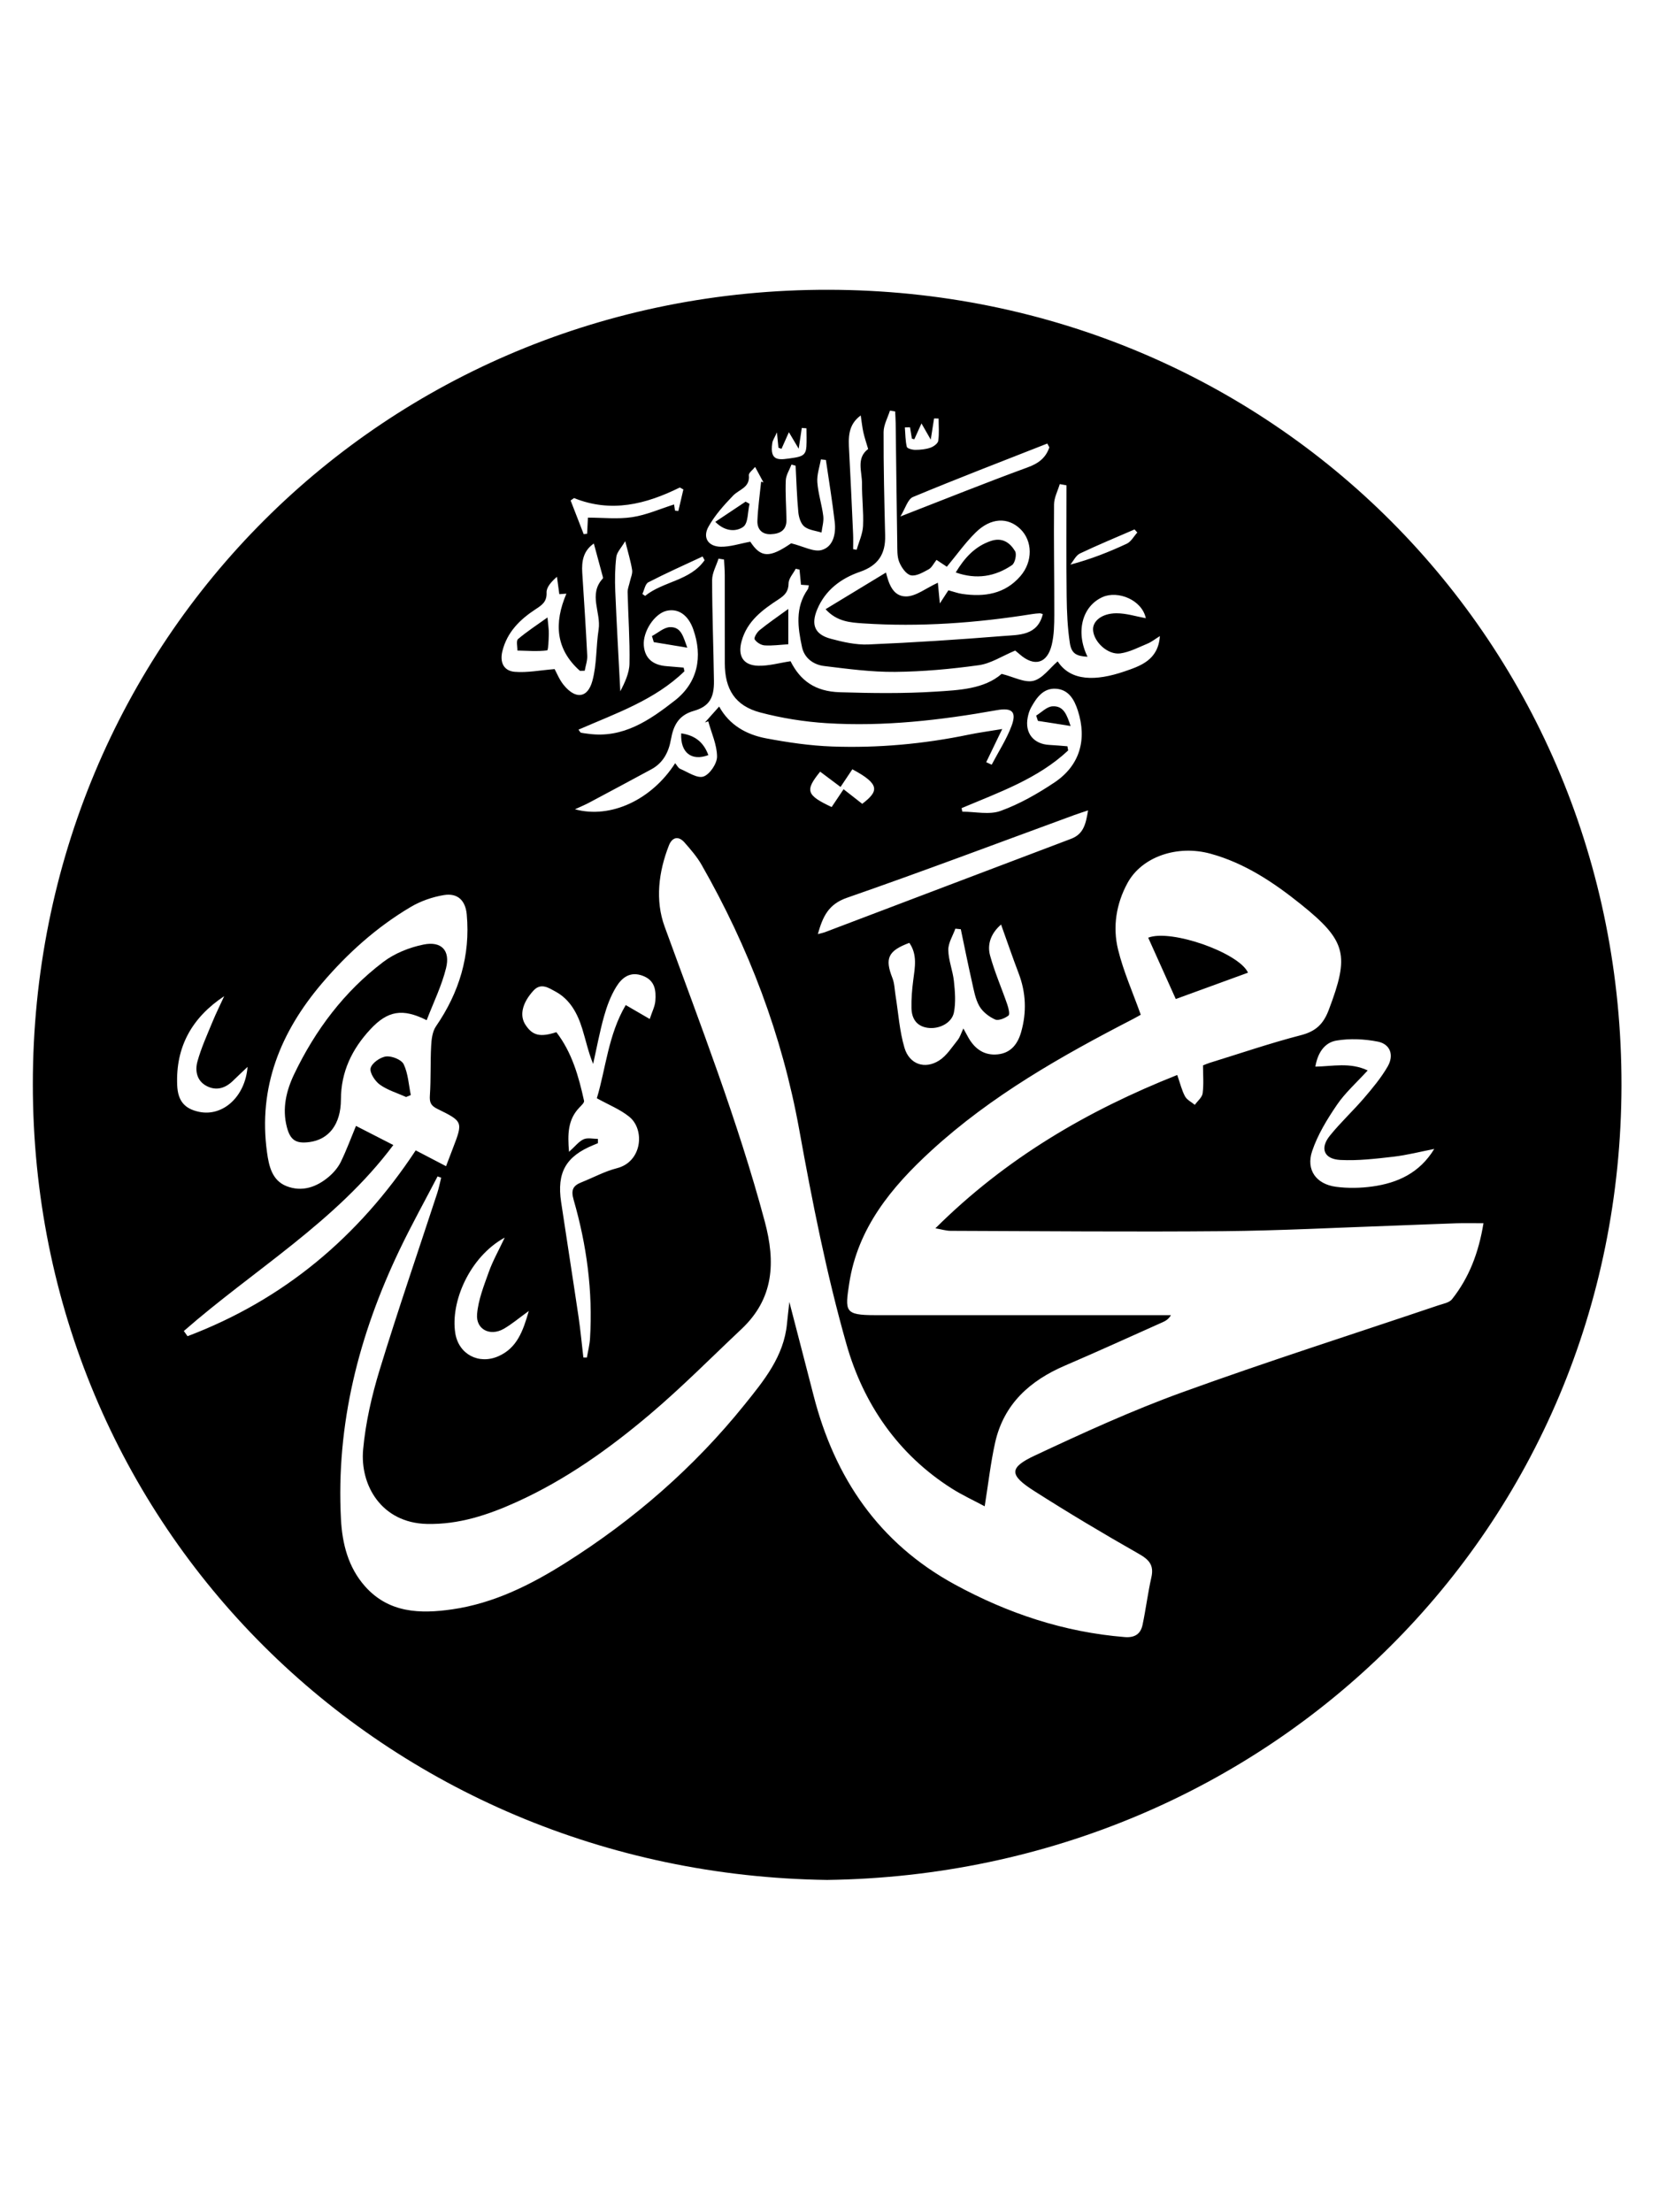 <?xml version="1.0" encoding="utf-8"?>
<!-- Generator: Adobe Illustrator 26.0.3, SVG Export Plug-In . SVG Version: 6.00 Build 0)  -->
<svg version="1.1" id="Layer_1" xmlns="http://www.w3.org/2000/svg" xmlns:xlink="http://www.w3.org/1999/xlink" x="0px" y="0px"
	 viewBox="0 0 864 1152" style="enable-background:new 0 0 864 1152;" xml:space="preserve">
<path d="M430.75,978.97C199.84,975.76,17.08,795.44,17.1,564.55c0.02-231.19,183.26-414.04,414.38-413.65
	c230.99,0.39,413.38,183.58,412.98,414.38C844.07,795.98,661.34,975.8,430.75,978.97z M512.82,784.4
	c-5.65-3.04-11.66-5.79-17.19-9.3c-28.06-17.82-46-44.16-54.79-75.07c-10.41-36.63-17.81-74.22-24.6-111.74
	c-8.89-49.12-26.23-94.82-50.86-137.95c-2.39-4.18-5.65-7.93-8.85-11.58c-3.29-3.75-6.52-2.71-8.18,1.53
	c-5.39,13.78-7.19,28.57-2.23,42.19c18.51,50.82,38.14,101.21,52.16,153.59c5.72,21.36,4.73,40.16-12.14,56.05
	c-15.78,14.86-31.06,30.32-47.59,44.31c-21.26,18-43.96,34.18-69.54,45.75c-14.83,6.71-30.04,11.79-46.72,11.4
	c-23.49-0.55-34.9-20.04-33.17-38.82c1.28-13.96,4.49-27.96,8.6-41.41c9.44-30.86,19.96-61.39,30-92.07
	c0.85-2.61,1.37-5.32,2.04-7.99c-0.62-0.23-1.25-0.46-1.87-0.69c-6.61,12.71-13.58,25.25-19.76,38.16
	c-21.23,44.37-33.16,90.87-30.56,140.41c0.67,12.73,3.79,25.05,12.54,34.91c12.36,13.92,28.68,14.4,45.4,11.98
	c21.67-3.14,40.86-12.74,59.1-24.25c35.47-22.39,66.81-49.62,93.13-82.32c10.06-12.5,20.51-25.14,22.12-42.22
	c0.32-3.38,0.74-6.75,1.23-11.27c4.43,17.12,8.56,32.9,12.61,48.69c11,42.91,34.03,76.87,73.53,98.41
	c27.64,15.08,56.97,24.86,88.55,27.4c5.22,0.42,8.25-1.64,9.25-6.34c1.74-8.22,2.75-16.6,4.6-24.79c1.44-6.39-1.23-9.2-6.63-12.27
	c-18.42-10.46-36.63-21.34-54.49-32.73c-12.92-8.24-13.12-12.05,0.26-18.33c25.2-11.82,50.61-23.46,76.75-32.94
	c44.18-16.02,89-30.29,133.54-45.34c2.49-0.84,5.7-1.37,7.13-3.18c8.87-11.21,13.87-24.11,16.39-39.58c-5.4,0-9.73-0.12-14.06,0.02
	c-10.86,0.35-21.72,0.85-32.59,1.23c-29.7,1.03-59.4,2.62-89.11,2.88c-47.25,0.42-94.51-0.03-141.77-0.18
	c-2.32-0.01-4.63-0.75-7.9-1.32c36.68-36.49,79.22-61.31,125.95-79.84c1.59,4.56,2.39,8.09,4.06,11.14c1,1.85,3.35,2.96,5.09,4.41
	c1.42-1.99,3.8-3.86,4.08-6c0.62-4.78,0.19-9.69,0.19-14.54c1.49-0.58,2.47-1.03,3.49-1.34c15.83-4.88,31.53-10.26,47.54-14.4
	c7.72-2,11.66-5.77,14.46-13.15c10.78-28.44,9.39-35.8-14.38-54.9c-14.17-11.39-29.31-21.54-47.17-26.44
	c-17.4-4.78-35.8,1.62-43.22,15.19c-5.93,10.84-7.85,22.88-4.96,34.71c2.8,11.44,7.7,22.38,11.82,33.95
	c-0.79,0.44-2.29,1.33-3.83,2.13c-37.44,19.3-74.01,40-105.29,68.67c-20.7,18.97-38.31,40.24-42.72,69.18
	c-2.2,14.48-2.44,16.45,13.43,16.46c49.07,0.02,98.14,0.01,147.21,0.01c2.31,0,4.62,0,6.93,0c-1.25,2.05-2.67,2.92-4.18,3.6
	c-16.97,7.58-33.88,15.3-50.96,22.63c-18.34,7.86-31.91,20.03-36.43,40.11C515.92,761.72,514.73,772.51,512.82,784.4z M95.74,693.12
	c0.64,0.9,1.28,1.8,1.93,2.7c49.94-18.93,88.98-51.53,118.83-96.77c4.92,2.56,10.14,5.29,15.8,8.24c1.17-3.05,2.33-6.12,3.5-9.17
	c5.35-13.92,5.43-14.08-8.03-20.68c-3.42-1.68-4.14-3.39-3.89-7.05c0.58-8.57,0.2-17.2,0.66-25.79c0.18-3.45,0.66-7.45,2.52-10.16
	c12.11-17.62,17.96-36.84,16.02-58.22c-0.67-7.35-4.76-11.29-11.92-10.11c-5.95,0.98-12.07,3.11-17.26,6.18
	c-17.7,10.47-32.89,24.12-46.19,39.73c-21.6,25.35-33.34,54.14-28.65,88.07c0.97,7.01,2.56,14.58,10.11,17.57
	c8.13,3.21,15.74,0.54,22.17-4.95c2.47-2.11,4.75-4.8,6.16-7.69c3-6.17,5.38-12.65,7.89-18.71c6.25,3.2,12.64,6.48,19.45,9.96
	C174.97,636.23,132.21,661.2,95.74,693.12z M555.43,252.74c-1.17-0.22-2.34-0.43-3.51-0.65c-1.04,3.53-2.95,7.05-2.98,10.59
	c-0.19,19.08,0.17,38.16,0.13,57.24c-0.01,5.3-0.1,10.75-1.32,15.85c-2.35,9.81-9.09,11.61-16.65,5c-1.14-1-2.33-1.96-2.38-2
	c-6.87,2.87-12.68,6.75-18.91,7.62c-14.46,2.01-29.11,3.35-43.69,3.49c-12.31,0.11-24.67-1.56-36.94-3.06
	c-5.51-0.67-10.25-4.08-11.49-9.81c-2.21-10.24-3.68-20.64,2.98-30.12c0.34-0.48,0.34-1.21,0.57-2.09c-1.57-0.12-2.9-0.21-4.09-0.3
	c-0.28-2.93-0.52-5.4-0.76-7.87c-0.66-0.15-1.31-0.31-1.97-0.46c-1.32,2.53-3.7,5.04-3.73,7.59c-0.06,4.21-1.89,6.17-5.14,8.29
	c-8.38,5.47-16.46,11.33-19.33,21.85c-2.06,7.56,0.7,12.54,8.59,12.78c5.49,0.16,11.03-1.46,16.91-2.35
	c5.02,10.06,12.76,15.75,25.62,16.15c16.57,0.51,33.23,0.73,49.76-0.31c12.45-0.79,25.45-1.33,34.55-9.25
	c6.31,1.56,11.99,4.76,16.58,3.61c4.77-1.2,8.47-6.6,12.6-10.13c6.86,10.55,20.07,10.25,34.64,5.29
	c8.49-2.89,17.75-5.96,18.59-18.45c-2.6,1.62-4.35,3.05-6.34,3.88c-4.66,1.93-9.33,4.43-14.21,5.13
	c-6.58,0.93-13.92-6.01-14.25-12.22c-0.25-4.57,4.54-8.62,12.1-8.67c5.21-0.03,10.43,1.68,15.38,2.57
	c-2.05-9.64-14.57-14.48-22.4-11.06c-10.72,4.68-14.33,18.17-7.96,31.13c-5.74-0.32-8.35-1.59-9.2-7.09
	c-1.23-8.04-1.57-16.27-1.67-24.43C555.28,291.23,555.43,271.98,555.43,252.74z M289.75,537.5c8.08,10.49,11.63,22.98,14.42,35.75
	c0.21,0.94-1.41,2.44-2.4,3.46c-6.07,6.31-6.2,13.83-5.43,23.1c3.29-2.93,5.14-5.45,7.62-6.54c2.1-0.92,4.92-0.19,7.43-0.19
	c0,0.75,0,1.49-0.01,2.24c-0.77,0.32-1.54,0.64-2.31,0.96c-14.33,5.85-19.15,14.26-16.84,29.68c2.98,19.91,6.12,39.8,9.06,59.71
	c1.04,7.05,1.69,14.15,2.52,21.23c0.61,0.01,1.23,0.02,1.84,0.03c0.56-3.31,1.43-6.6,1.63-9.93c1.51-24.59-1.74-48.7-8.55-72.26
	c-1.49-5.16-0.24-7.34,4.11-9.07c6.16-2.45,12.1-5.71,18.46-7.33c13.16-3.35,14.62-20.08,6.5-26.73c-4.78-3.91-10.82-6.27-16.97-9.7
	c4.66-15.36,5.92-33.08,15.05-48.53c4.17,2.42,7.9,4.59,12.5,7.26c1.2-3.72,2.7-6.53,2.92-9.43c0.41-5.43-0.15-10.65-6.53-13.06
	c-6.66-2.52-10.96,1.02-13.9,5.85c-2.84,4.65-4.82,9.99-6.3,15.27c-2.28,8.15-3.82,16.51-5.67,24.77
	c-2.51-6.09-3.79-12.29-5.66-18.31c-2.48-7.98-6.34-15.3-14.04-19.43c-3.46-1.86-7.49-4.71-11.4-0.42
	c-5.84,6.4-7.34,12.91-4.15,17.77C277.29,539.25,281.24,540.26,289.75,537.5z M513.62,396.9c0.95,0.44,1.89,0.88,2.84,1.32
	c3.51-6.71,7.72-13.16,10.35-20.19c2.77-7.42,0.27-9.63-7.7-8.21c-29.3,5.23-58.79,8.63-88.57,6.77c-11.62-0.73-23.35-2.6-34.6-5.57
	c-13.09-3.46-18.47-12.09-18.47-25.69c0-15.31,0.02-30.62-0.02-45.93c-0.01-2.68-0.25-5.35-0.38-8.03
	c-0.95-0.15-1.91-0.31-2.86-0.46c-1.17,3.71-3.34,7.42-3.34,11.13c0.01,17.52,0.71,35.03,0.95,52.55
	c0.12,8.81-2.44,13.3-10.53,15.61c-8,2.28-10.6,7.72-11.87,14.84c-1.18,6.61-4.03,12.23-10.19,15.56
	c-10.86,5.89-21.77,11.71-32.68,17.52c-2,1.06-4.12,1.92-7.12,3.31c18.71,5.1,40.06-5.06,52.19-24c0.9,1.05,1.56,2.5,2.63,2.95
	c4.02,1.7,8.86,5.08,12.1,4c3.3-1.11,7.09-6.75,7.08-10.39c-0.03-6.13-2.9-12.25-4.58-18.38c-0.58,0.21-1.15,0.41-1.73,0.62
	c2.42-2.71,4.84-5.42,7.41-8.3c5.34,9.71,14.25,14.64,24.51,16.57c11.27,2.12,22.75,3.81,34.18,4.23
	c23.97,0.87,47.78-1.29,71.31-6.17c5.06-1.05,10.2-1.73,17.42-2.93C518.65,386.47,516.14,391.69,513.62,396.9z M461.41,298.15
	c1.33,5.11,3.3,12.43,10.41,12.44c5.21,0,10.42-4.31,16.61-7.14c0.2,2.09,0.53,5.47,1.04,10.78c2.02-3.1,3.32-5.1,4.45-6.84
	c2.87,0.77,4.97,1.57,7.14,1.88c11.54,1.69,22.24,0.11,30.33-9.22c6.65-7.67,6.41-18.45-0.1-24.66c-6.44-6.15-15.26-5.83-23.08,1.82
	c-5.46,5.34-9.93,11.7-15.1,17.92c-1.48-0.98-3.39-2.24-5.38-3.57c-1.52,1.91-2.46,4.03-4.07,4.9c-2.91,1.57-6.5,3.72-9.28,3.13
	c-2.46-0.52-4.94-4.13-6.06-6.92c-1.19-2.95-0.98-6.54-1.04-9.85c-0.33-20.85-0.55-41.7-0.82-62.55c-0.03-2-0.18-4-0.27-6
	c-0.9-0.15-1.81-0.3-2.71-0.45c-1.16,3.72-3.3,7.45-3.31,11.17c-0.06,17.96,0.37,35.92,0.81,53.88c0.24,9.63-3.63,15.62-13.11,18.9
	c-9.82,3.39-18.04,9.43-22.28,19.59c-3.3,7.92-1.32,13.01,7.04,15.26c6.36,1.71,13.11,3.25,19.6,2.98
	c23.42-0.99,46.82-2.52,70.19-4.4c8.23-0.66,17.87-0.08,20.68-11.41c-0.46-0.13-1.06-0.43-1.63-0.41c-1.32,0.05-2.65,0.19-3.96,0.4
	c-29.19,4.67-58.54,6.79-88.07,4.84c-6.59-0.44-13.62-0.9-19.49-7.38C440.62,310.77,450.79,304.6,461.41,298.15z M521.35,481.45
	c-5.12,4.44-7.37,10.1-5.71,16.16c2.37,8.66,6.02,16.96,8.95,25.47c0.64,1.87,1.44,5.14,0.62,5.76c-1.86,1.43-5.22,2.84-6.98,2.05
	c-3.18-1.43-6.49-3.99-8.19-6.97c-2.12-3.73-2.87-8.3-3.84-12.59c-2.07-9.12-3.89-18.29-5.82-27.44c-0.94-0.1-1.89-0.19-2.83-0.29
	c-1.31,3.69-3.73,7.4-3.68,11.08c0.08,5.42,2.34,10.77,2.92,16.23c0.57,5.4,1.04,11.06,0.01,16.3c-1.09,5.57-7.77,8.87-13.72,8.01
	c-5.86-0.85-8.28-4.94-8.39-10.29c-0.11-4.81,0.29-9.67,0.92-14.45c0.88-6.72,2.23-13.39-2.03-19.49
	c-11.17,4.16-12.83,8.12-8.81,18.32c1.1,2.79,1.13,6.01,1.62,9.04c1.48,9.12,2.05,18.52,4.66,27.3c2.58,8.65,10.66,11.34,18.1,6.57
	c3.88-2.49,6.6-6.88,9.6-10.61c1.23-1.54,1.81-3.6,2.97-6.03c1.24,2.26,1.95,3.62,2.72,4.95c3.41,5.85,8.3,9.26,15.27,8.51
	c6.92-0.74,10.4-5.6,12.12-11.69c2.91-10.28,2.51-20.49-1.35-30.57C527.35,498.58,524.52,490.26,521.35,481.45z M746.95,598.31
	c-7.08,1.38-14.11,3.21-21.26,4.04c-9.17,1.06-18.47,2.16-27.64,1.69c-8.54-0.44-10.77-6.06-5.47-12.63
	c5.54-6.88,12.1-12.93,17.85-19.65c4.43-5.17,8.86-10.5,12.25-16.36c3.46-5.96,1.36-11.7-5.13-12.98
	c-6.98-1.37-14.54-1.71-21.52-0.55c-6.47,1.08-9.86,6.76-10.99,13.57c9.12-0.16,18.03-2.36,27.25,1.98
	c-5.79,6.36-11.69,11.58-15.99,17.88c-5.13,7.53-10.08,15.61-12.95,24.17c-3.27,9.76,2.14,17.15,12.34,18.53
	c6.25,0.84,12.81,0.72,19.06-0.15C727.8,616.04,739.29,610.88,746.95,598.31z M425.93,486.43c1.89-0.5,2.75-0.65,3.56-0.95
	c42.78-16.23,85.54-32.49,128.33-48.68c6.7-2.54,7.67-8.02,8.85-14.79c-3.08,1.03-5.14,1.67-7.15,2.41
	c-39.45,14.45-78.77,29.31-118.45,43.1C431.47,470.86,428.51,477.24,425.93,486.43z M288.84,348.43c1.03,1.85,2.42,5.44,4.72,8.27
	c6.15,7.56,12.47,6.99,14.96-2.17c2.33-8.57,1.86-17.87,3.24-26.75c1.36-8.8-5.48-18.25,2.17-26.51c0.28-0.3-0.08-1.27-0.25-1.89
	c-1.44-5.4-2.91-10.8-4.41-16.34c-5.5,3.77-6.41,9.22-6.03,15.24c0.92,14.37,1.88,28.75,2.59,43.13c0.13,2.59-0.84,5.24-1.31,7.87
	c-0.83,0.02-1.66,0.04-2.49,0.06c-12.62-11.18-13.61-24.84-7.05-40.2c-1.3,0.09-2.5,0.18-3.69,0.27c-0.43-3.2-0.83-6.12-1.23-9.05
	c-2.92,2.53-5.52,5.43-5.41,8.22c0.19,4.79-2.37,6.49-5.66,8.64c-8.14,5.32-14.86,11.87-17.34,21.82
	c-1.47,5.91,0.7,10.33,6.45,10.81C274.58,350.38,281.21,349.04,288.84,348.43z M396.39,250.81c0.41,0.13,0.82,0.27,1.22,0.4
	c-1.38-2.55-2.76-5.11-4.35-8.06c-1.29,1.63-3.4,3.09-3.27,4.32c0.7,6.46-5.03,7.33-8.18,10.6c-4.78,4.97-9.54,10.27-12.86,16.24
	c-3.14,5.65-0.14,10.28,6.37,10.4c4.99,0.09,10.01-1.63,15.43-2.62c5.51,8.46,10.07,8.52,21.27,0.83c6.41,1.57,11.8,4.69,15.94,3.49
	c6.01-1.74,7.46-8.47,6.77-14.5c-1.25-10.83-3.04-21.59-4.61-32.39c-0.87-0.09-1.74-0.19-2.61-0.28c-0.68,3.97-2.14,7.99-1.85,11.89
	c0.43,5.9,2.35,11.68,3.09,17.58c0.35,2.79-0.57,5.74-0.92,8.61c-3.03-0.96-6.62-1.25-8.93-3.11c-1.88-1.51-2.89-4.86-3.14-7.5
	c-0.77-8.03-0.98-16.12-1.41-24.19c-0.71-0.2-1.43-0.41-2.14-0.61c-1.05,2.74-2.86,5.45-2.98,8.23c-0.29,6.85,0.25,13.74,0.35,20.61
	c0.08,5.48-3.48,7.28-8.2,7.43c-4.74,0.16-7.12-2.78-6.93-7.08C394.73,264.34,395.71,257.58,396.39,250.81z M500.79,420.83
	c0.13,0.61,0.26,1.23,0.39,1.84c6.69,0,14.01,1.75,19.92-0.39c9.86-3.57,19.28-8.95,28.05-14.81c13.22-8.83,17.05-22.31,12.19-37.42
	c-1.89-5.86-4.87-11-11.47-11.39c-6.61-0.4-10.11,4.72-12.96,9.91c-0.84,1.52-1.34,3.29-1.68,5.01
	c-1.62,8.16,3.03,13.94,11.36,14.34c3.11,0.15,6.21,0.46,9.32,0.7c0.13,0.72,0.25,1.45,0.38,2.17
	C540.55,405.55,520.31,412.58,500.79,420.83z M301.27,379.96c0.76,0.97,0.98,1.53,1.29,1.6c1.29,0.27,2.61,0.39,3.92,0.57
	c18.13,2.45,31.92-7.15,44.94-17.31c11.94-9.32,14.69-22.78,9.61-37.14c-2.61-7.38-7.71-10.95-13.76-9.63
	c-6.33,1.38-12.56,10.79-11.98,18.09c0.52,6.6,4.61,10.25,12.01,10.78c2.91,0.21,5.82,0.48,8.73,0.73c0.14,0.63,0.29,1.26,0.43,1.9
	C341,364.58,320.73,371.47,301.27,379.96z M262.86,644.47c-18.3,10-28.39,33.56-25.74,49.85c1.79,10.99,12.3,16.42,22.49,11.91
	c9.61-4.26,12.76-12.97,15.79-23.55c-5.23,3.76-8.93,6.95-13.1,9.32c-7.06,4.01-14.49,0.32-13.84-7.63
	c0.61-7.45,3.54-14.81,6.1-21.97C256.57,656.72,259.59,651.41,262.86,644.47z M116.76,518.75c-16.81,11.17-25.32,26.38-24.48,46.38
	c0.34,8.02,3.72,12.3,11.53,13.88c12.32,2.51,23.9-7.95,25.11-23.43c-2.81,2.67-5.2,4.91-7.54,7.19c-4.06,3.97-8.81,5.43-13.92,2.69
	c-5.06-2.72-5.94-7.99-4.62-12.76c1.94-6.97,4.97-13.66,7.74-20.38C112.46,527.72,114.69,523.27,116.76,518.75z M546.49,232.95
	c-0.35-0.66-0.7-1.32-1.05-1.98c-23.36,9.19-46.8,18.19-69.97,27.84c-2.72,1.13-3.92,5.89-6.55,10.14
	c23.37-9.09,44.63-17.65,66.15-25.52C540.81,241.35,544.62,238.5,546.49,232.95z M325.61,281.8c-2.03,3.46-4.34,5.73-4.65,8.25
	c-0.71,5.89-0.78,11.92-0.53,17.87c0.72,17.37,1.73,34.73,2.62,52.09c2.24-4.38,4.68-9.38,4.78-14.41
	c0.23-12.39-0.68-24.8-0.97-37.21c-0.04-1.83,0.78-3.68,1.18-5.53c0.44-2.03,1.47-4.16,1.16-6.07
	C328.49,292.29,327.13,287.89,325.61,281.8z M355.9,254.87c-0.63-0.33-1.25-0.66-1.88-1c-17.64,8.72-35.71,13.32-55.06,5.49
	c-0.59,0.42-1.19,0.85-1.78,1.27c2.27,5.84,4.53,11.67,6.8,17.51c0.6-0.06,1.19-0.13,1.79-0.19c0.13-2.66,0.27-5.31,0.42-8.4
	c7.68,0,15.53,0.89,23.07-0.25c7.43-1.13,14.54-4.32,21.79-6.61c0.16,1.02,0.32,2.11,0.49,3.2c0.58,0.07,1.16,0.13,1.74,0.2
	C354.16,262.34,355.03,258.61,355.9,254.87z M448.26,216.34c-6.78,4.96-6.4,11.7-6.03,18.54c0.77,14.39,1.41,28.8,2.06,43.2
	c0.12,2.63,0.02,5.27,0.02,7.9c0.61,0.1,1.23,0.2,1.84,0.31c1.16-4.12,3.11-8.2,3.31-12.37c0.36-7.28-0.61-14.62-0.53-21.93
	c0.07-6.34-3.18-13.38,3.2-18.18c-0.93-3.18-1.88-5.91-2.5-8.7C449.03,222.39,448.76,219.61,448.26,216.34z M439.33,410.99
	c3.57,2.79,6.68,5.22,9.72,7.6c8.4-6.45,9.66-10.11-5.15-17.99c-2.01,3.01-4.05,6.05-6.15,9.2c-3.75-2.81-7.2-5.4-10.61-7.96
	c-8.02,9.85-7.2,12.23,5.98,18.42C435.05,417.39,437,414.48,439.33,410.99z M366.94,291.73c-0.34-0.65-0.68-1.3-1.02-1.95
	c-9.45,4.42-19,8.66-28.27,13.45c-1.64,0.85-2.1,3.99-3.1,6.07c0.47,0.34,0.94,0.67,1.42,1.01
	C345.4,302.67,359.42,302.49,366.94,291.73z M592.31,277.3c-0.48-0.53-0.97-1.07-1.45-1.6c-9.5,4.13-19.08,8.07-28.42,12.52
	c-2.11,1.01-3.36,3.82-5.01,5.81c10.73-2.85,20.17-6.6,29.37-10.89C589.05,282.09,590.5,279.29,592.31,277.3z M404.62,225.16
	c-1.32,2.93-2.21,4.16-2.41,5.49c-1.5,10.15,3.81,8.83,11.12,7.76c4.63-0.68,6.39-1.72,6.64-5.83c0.19-3.17,0.04-6.36,0.04-9.54
	c-0.81-0.06-1.63-0.13-2.44-0.19c-0.45,3.04-0.91,6.07-1.62,10.82c-2.08-3.51-3.52-5.94-5.1-8.6c-1.35,3.04-2.6,5.85-3.85,8.66
	c-0.53-0.2-1.06-0.39-1.59-0.59C405.2,231.1,405.01,229.06,404.62,225.16z M473.93,222.5c-0.89,0.02-1.78,0.05-2.68,0.07
	c0.27,3.39,0.24,6.85,1.01,10.12c0.2,0.86,2.89,1.58,4.44,1.57c2.64-0.01,5.39-0.28,7.87-1.13c1.63-0.56,3.85-2.16,4.06-3.55
	c0.56-3.8,0.19-7.74,0.19-11.63c-0.79-0.02-1.57-0.04-2.36-0.05c-0.48,3.07-0.96,6.14-1.73,11.03c-2.1-3.67-3.39-5.92-4.83-8.43
	c-1.4,3.09-2.56,5.67-3.73,8.25c-0.42-0.11-0.84-0.22-1.26-0.33C474.59,226.45,474.26,224.47,473.93,222.5z"/>
<path d="M649.95,506.51c-12.37,4.51-24.7,9.01-37.61,13.72c-4.84-10.77-9.59-21.33-14.36-31.94
	C609.9,483.63,645.35,496.24,649.95,506.51z"/>
<path d="M222.21,531.27c-12.56-6.32-20.31-4.99-29.38,4.79c-9.49,10.24-15.25,22.05-15.28,36.47c-0.03,12.98-6.31,20.92-16.51,22.21
	c-6.95,0.88-9.84-1-11.63-7.78c-2.57-9.76-0.29-19.09,3.86-27.74c11-22.91,26.04-42.91,46.36-58.31c5.93-4.49,13.62-7.56,20.96-9.04
	c9.3-1.88,13.99,3.08,11.72,12.25C230.03,513.39,225.69,522.15,222.21,531.27z"/>
<path d="M211.5,571.26c-4.6-2.07-9.63-3.54-13.65-6.42c-2.55-1.83-5.44-6.24-4.83-8.63c0.68-2.66,5.01-5.7,8.05-6.06
	c2.98-0.35,8.03,1.66,9.17,4.06c2.31,4.83,2.59,10.63,3.7,16.03C213.13,570.57,212.31,570.92,211.5,571.26z"/>
<path d="M410.54,317.11c0,7.11,0,12.31,0,18.39c-4.24,0.25-8.32,0.85-12.34,0.58c-1.87-0.13-4.22-1.58-5.18-3.15
	c-0.5-0.81,1.19-3.66,2.56-4.77C399.94,324.59,404.62,321.42,410.54,317.11z"/>
<path d="M354.77,381.9c7.38,1.05,11.75,4.81,14.14,11.32C360.12,396.5,354.26,391.93,354.77,381.9z"/>
<path d="M497.74,298.1c4.64-7.67,9.93-13.48,18.12-16.34c6.03-2.11,10.08,0.77,12.79,5.25c0.97,1.61-0.03,6.2-1.59,7.26
	C518.24,300.25,508.56,301.92,497.74,298.1z"/>
<path d="M285.13,321.53c0.33,3.84,0.75,6.21,0.69,8.57c-0.08,3-0.24,8.52-0.89,8.59c-5.08,0.62-10.29,0.19-15.47,0.08
	c0.06-2.05-0.72-5.08,0.33-5.98C274.37,328.89,279.47,325.59,285.13,321.53z"/>
<path d="M372.52,271.75c5.82-3.88,10.8-7.2,15.78-10.52c0.68,0.38,1.36,0.76,2.04,1.14c-0.97,4.14-0.64,10.05-3.24,11.96
	C383.81,276.75,377.93,277.23,372.52,271.75z"/>
<path d="M557.56,378.06c-6.51-1.02-11.76-1.84-17.02-2.67c-0.3-0.92-0.6-1.84-0.91-2.75c2.79-1.69,5.48-4.59,8.38-4.82
	C554.04,367.35,555.65,372.46,557.56,378.06z"/>
<path d="M339.53,331.22c3.14-1.64,6.25-4.56,9.44-4.64c5.99-0.16,6.92,5.35,8.97,10.7c-6.47-1.07-11.96-1.97-17.45-2.88
	C340.17,333.34,339.85,332.28,339.53,331.22z"/>
</svg>
